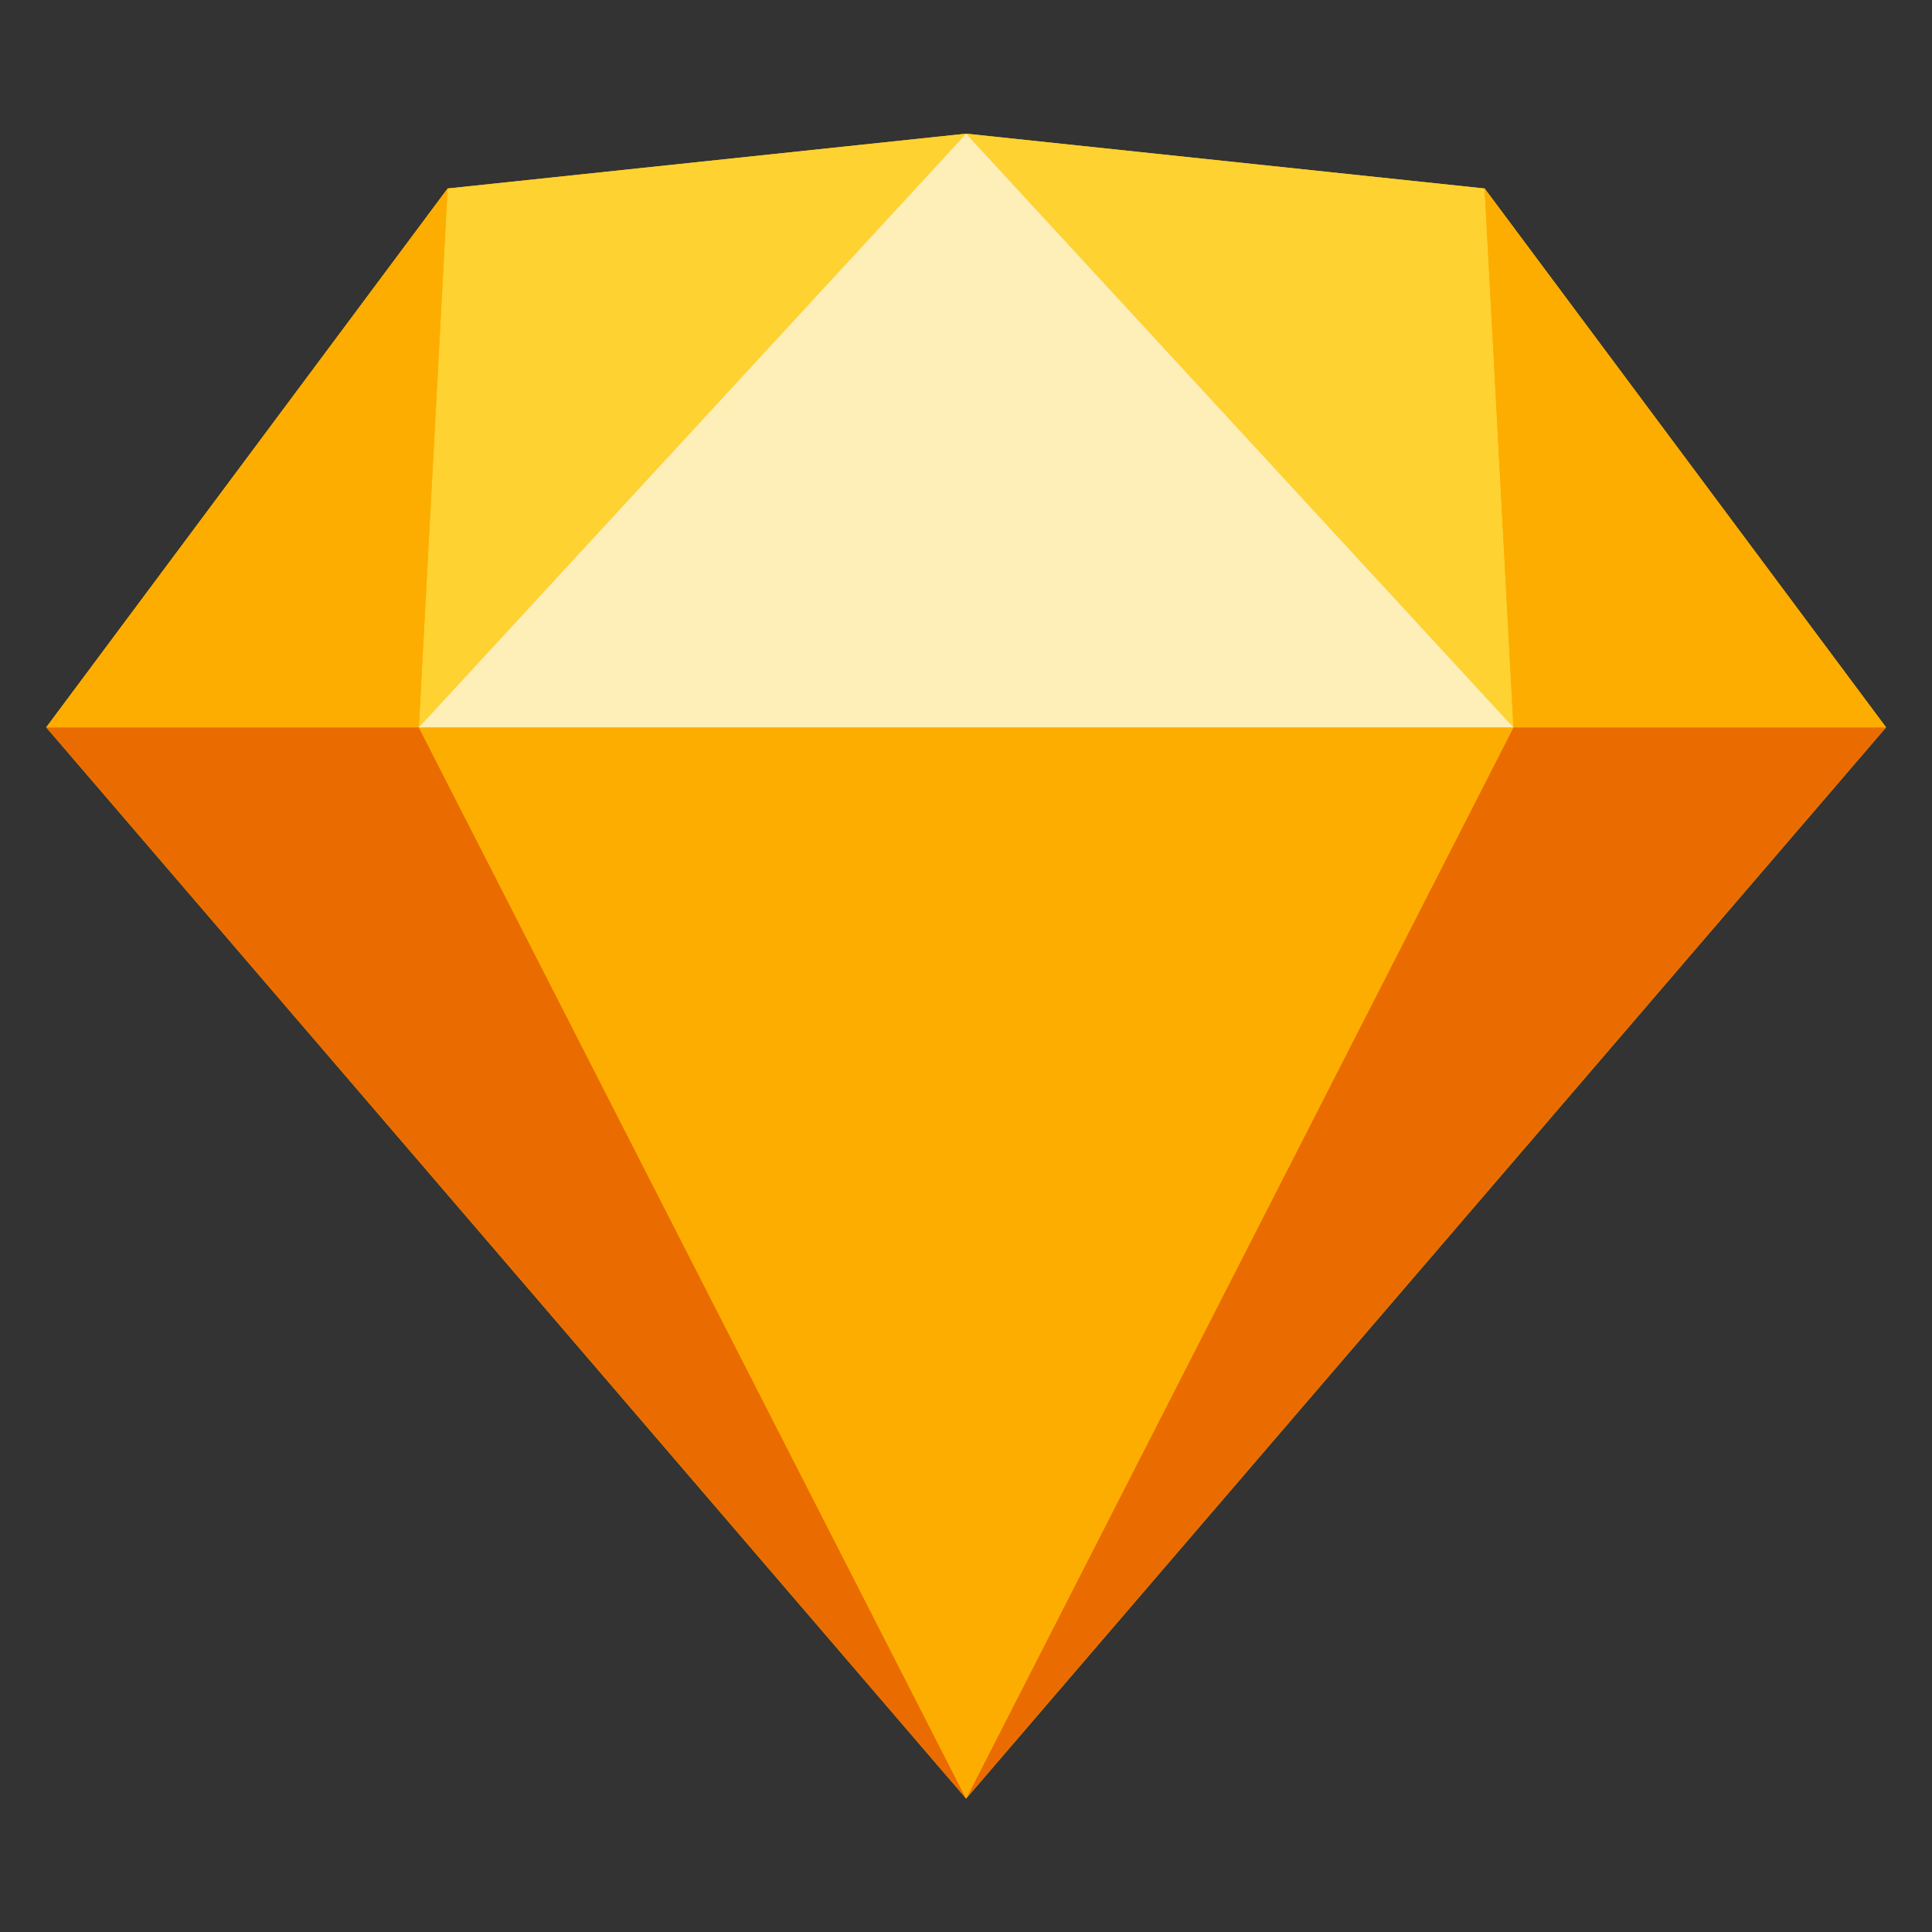 <svg version="1.1" viewBox="0 0 1024 1024" xmlns="http://www.w3.org/2000/svg" xmlns:xlink="http://www.w3.org/1999/xlink">
 <rect x="0" y="0" width="1024" height="1024" fill="#333333" stroke="none"/>
 <g transform="translate(0 -28.362)">
  <g transform="matrix(2.48 0 0 2.48 24.5 99.21)" fill="none">
   <g>
    <polygon points="393.21 126.88 196.6 355.82 0 126.88 85.79 11.715 196.6 0 307.42 11.715" fill="#fdb300"/>
    <g transform="translate(0 126.88)">
     <polygon points="79.634 0 196.6 228.94 0 0" fill="#ea6c00"/>
     <polygon transform="matrix(-1 0 0 1 589.81 0)" points="276.24 0 393.21 228.94 196.6 0" fill="#ea6c00"/>
     <polygon points="79.634 0 313.57 0 196.6 228.94" fill="#fdad00"/>
    </g>
    <polygon points="196.6 0 85.79 11.715 79.634 126.88" fill="#fdd231"/>
    <polygon transform="matrix(-1 0 0 1 510.17 0)" points="313.57 0 202.76 11.715 196.6 126.88" fill="#fdd231"/>
    <polygon transform="matrix(-1 0 0 1 700.62 0)" points="307.41 126.88 393.21 11.715 387.05 126.88" fill="#fdad00"/>
    <polygon points="0 126.88 85.79 11.715 79.634 126.88" fill="#fdad00"/>
    <polygon points="196.6 0 79.634 126.88 313.57 126.88" fill="#feeeb7"/>
   </g>
  </g>
 </g>
</svg>

